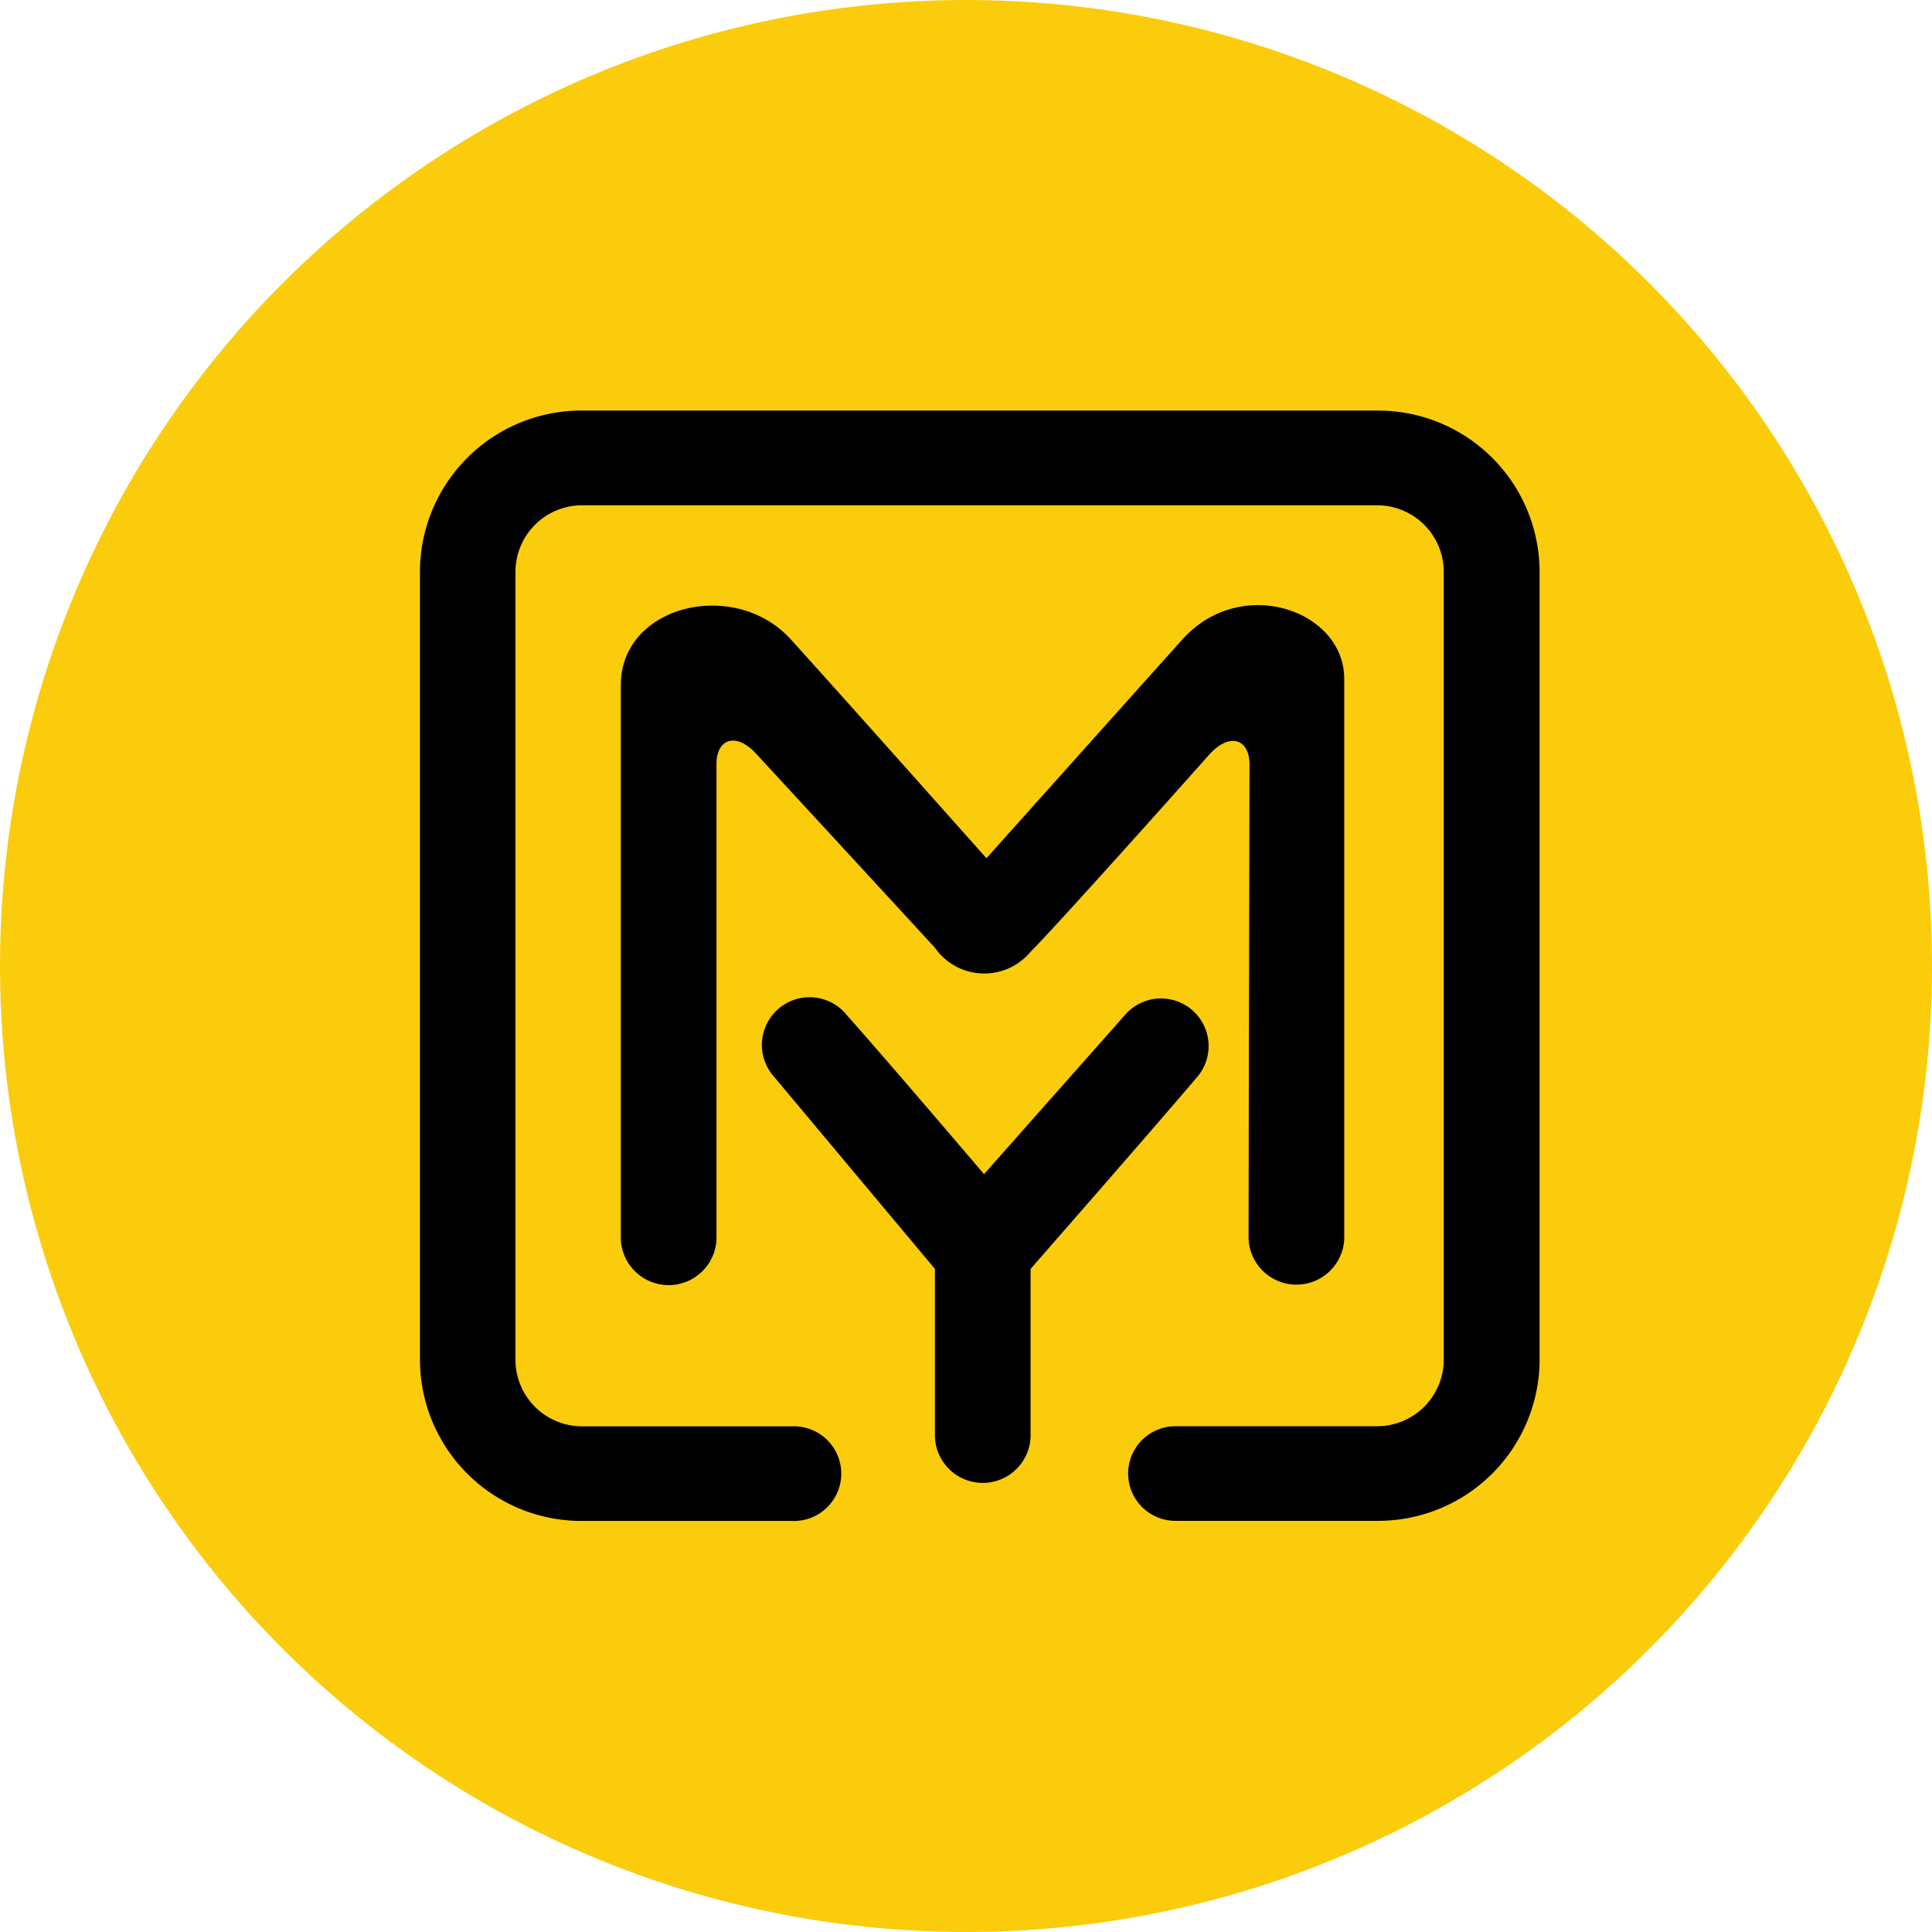 <svg xmlns="http://www.w3.org/2000/svg" xmlns:xlink="http://www.w3.org/1999/xlink" width="80" height="80"><defs><circle id="mybook__a" cx="40" cy="40" r="40"/></defs><g fill="none" fill-rule="evenodd"><use fill="#FACC0B" xlink:href="#mybook__a"/><path fill="#000" d="M38.713 52.543v6.88a1.98 1.98 0 003.961 0v-6.88s5.15-5.885 6.866-7.908a1.972 1.972 0 00-2.893-2.68l-5.9 6.664s-3.954-4.644-5.678-6.58a1.975 1.975 0 10-3.016 2.548l6.66 7.956zM25.706 51.32a1.983 1.983 0 003.962 0V31.625c0-1 .781-1.34 1.633-.423.851.918 6.382 6.92 7.412 8.043a2.492 2.492 0 003.961.165c1.015-1.006 6.481-7.128 7.371-8.134.89-1.006 1.696-.642 1.694.367-.01 4.655-.038 17.472-.038 19.65a1.983 1.983 0 003.961.033V28.114c0-2.858-4.283-4.335-6.707-1.631-2.424 2.703-8.109 9.054-8.109 9.054s-5.775-6.492-8.092-9.054c-2.318-2.562-7.048-1.44-7.048 1.887v22.949zM57.031 17H24.102a6.687 6.687 0 00-6.713 6.661v32.656a6.687 6.687 0 006.713 6.662h8.71a1.96 1.96 0 100-3.918h-8.71a2.759 2.759 0 01-2.758-2.74v-32.66a2.759 2.759 0 012.758-2.738h32.921a2.759 2.759 0 012.759 2.738v32.656a2.759 2.759 0 01-2.759 2.74h-8.35a1.959 1.959 0 000 3.918h8.358a6.687 6.687 0 006.72-6.656V23.661a6.687 6.687 0 00-6.72-6.66z"/></g></svg>